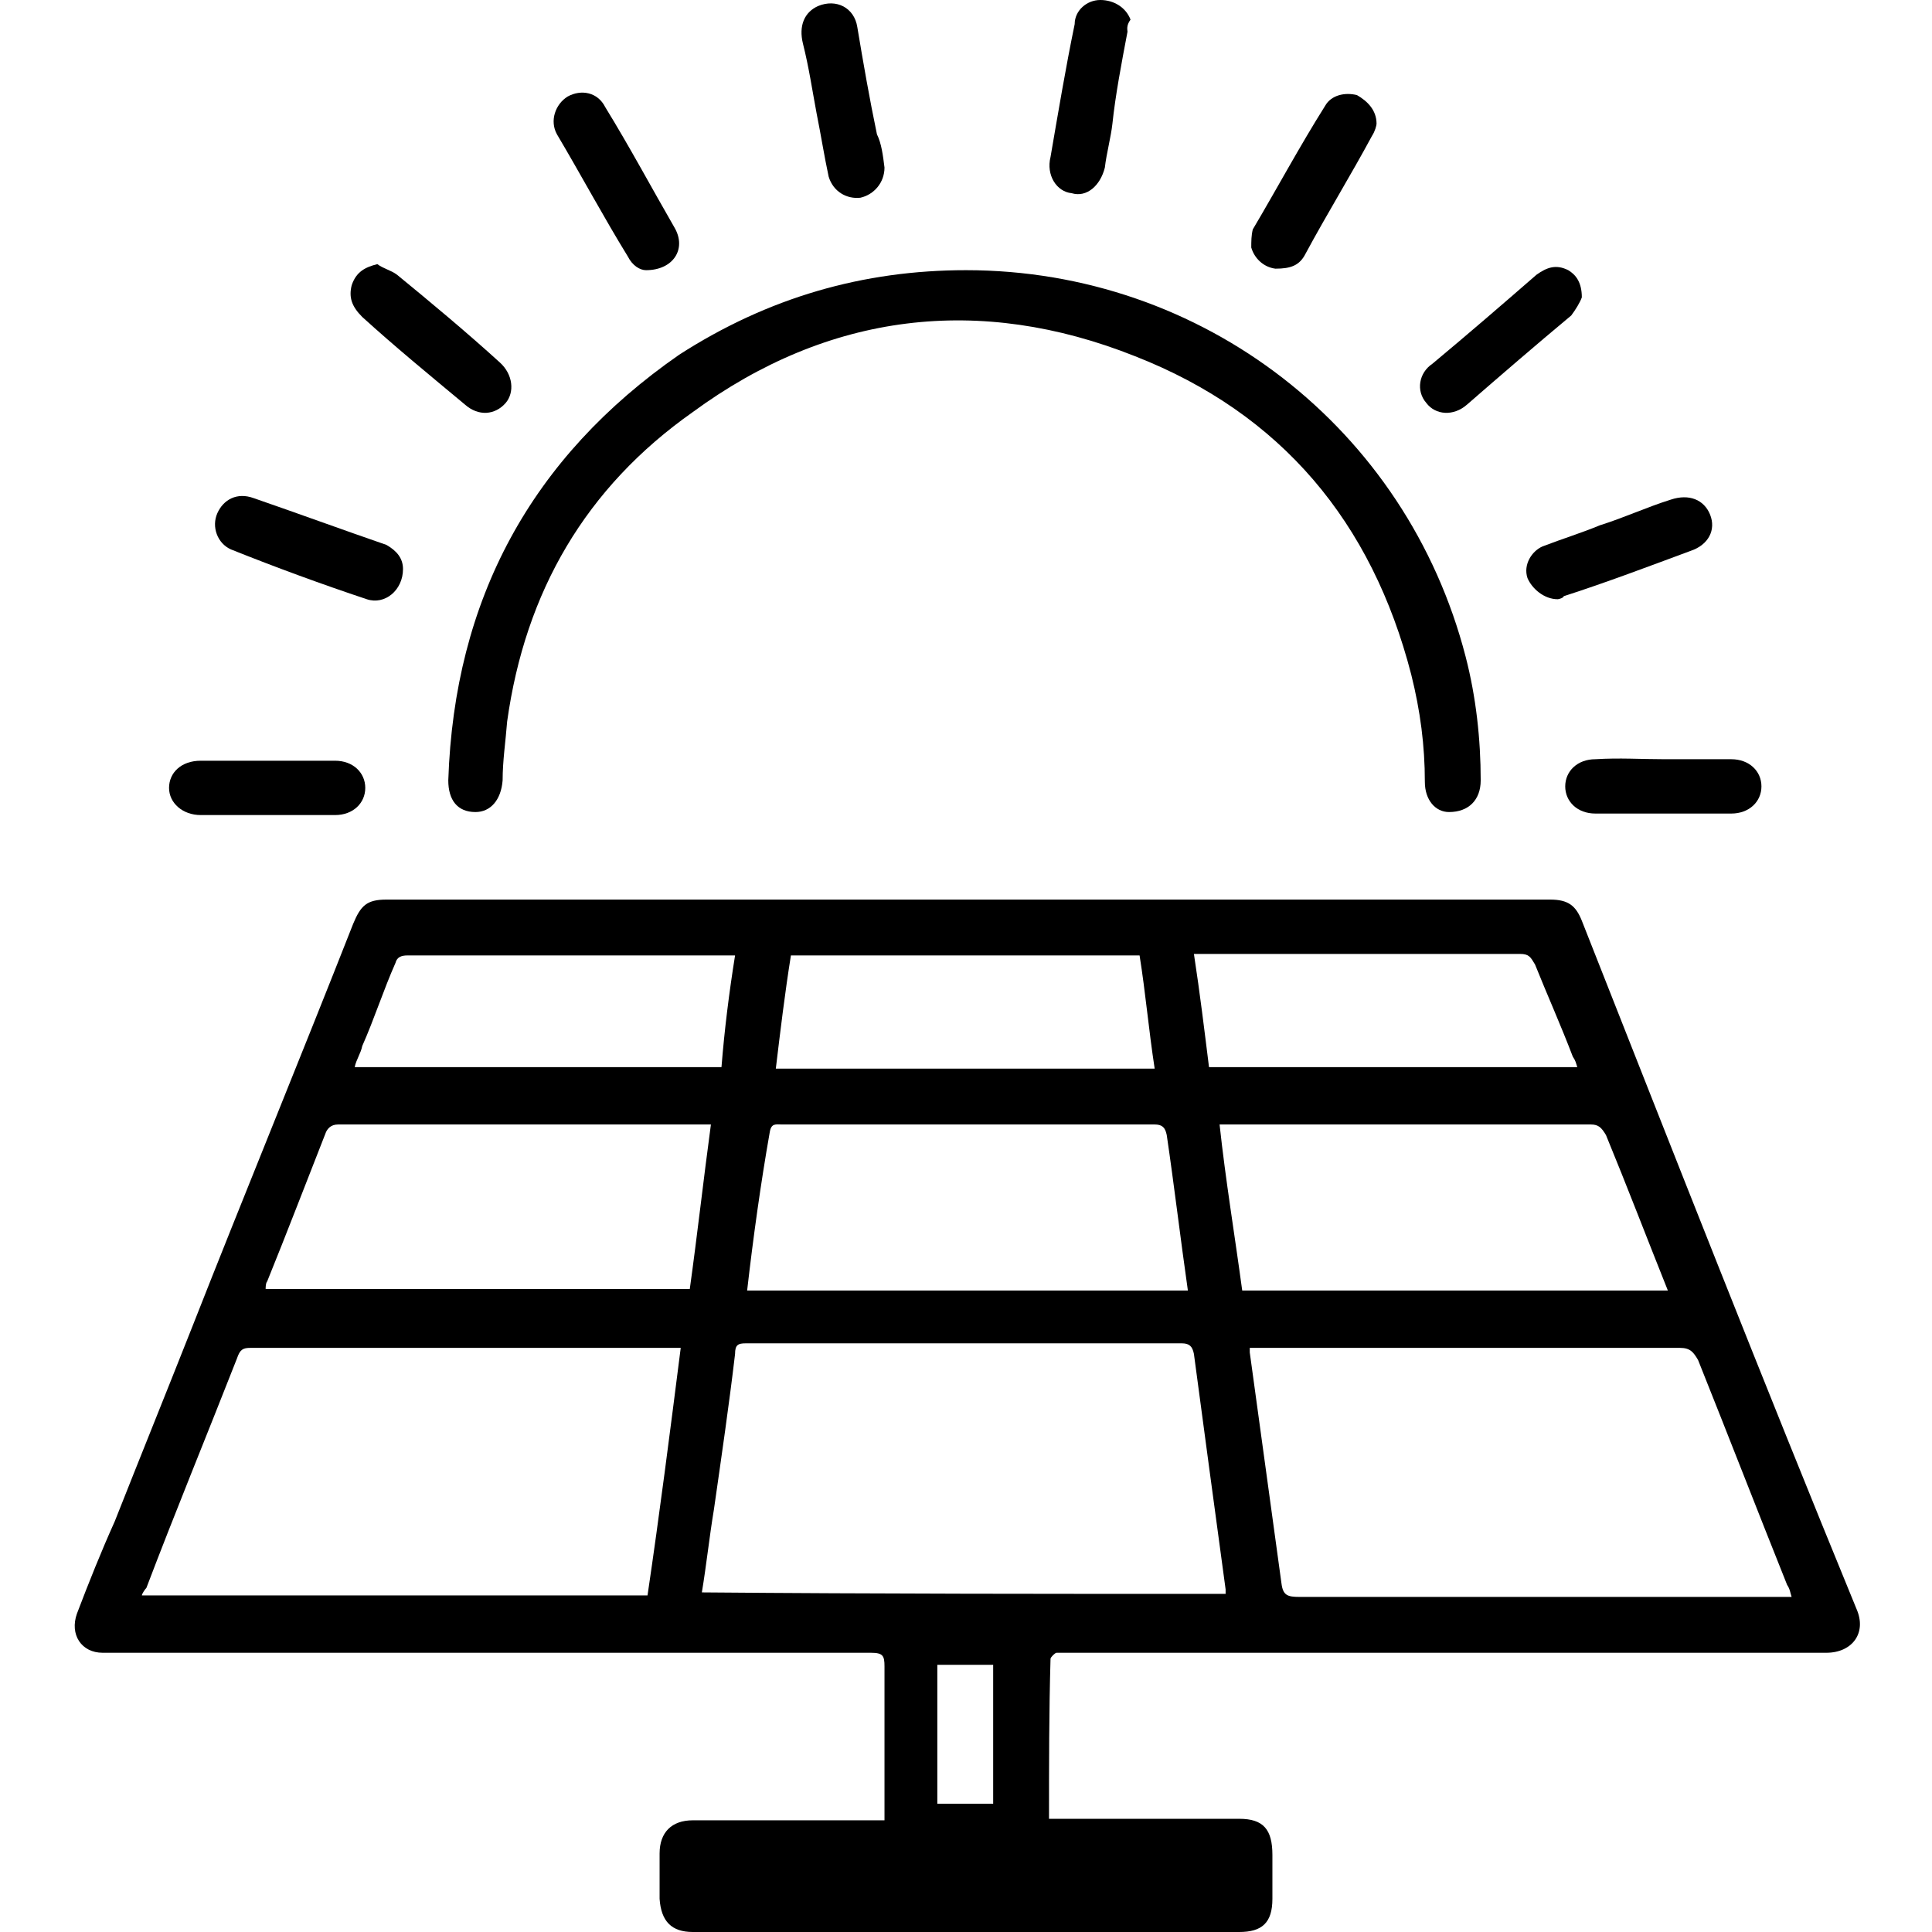 <?xml version="1.0" encoding="utf-8"?>
<!-- Generator: Adobe Illustrator 26.5.0, SVG Export Plug-In . SVG Version: 6.00 Build 0)  -->
<svg version="1.1" id="Capa_1" xmlns="http://www.w3.org/2000/svg" xmlns:xlink="http://www.w3.org/1999/xlink" x="0px" y="0px"
	 viewBox="0 0 128 128" style="enable-background:new 0 0 128 128;" xml:space="preserve">
<g>
	<g>
		<path d="M69.5,120.5c1.6,0,3.1,0,4.6,0c2.6,0,5.4,0,8,0c1.6,0,2.2,0.7,2.2,2.4c0,0.9,0,1.8,0,2.9c0,1.6-0.7,2.2-2.2,2.2
			c-10.3,0-20.7,0-31,0c-1.7,0-3.5,0-5.2,0c-1.4,0-2.1-0.7-2.2-2.2c0-1,0-2,0-3c0-1.4,0.8-2.2,2.2-2.2c3.9,0,7.8,0,11.8,0
			c0.3,0,0.5,0,0.9,0c0-0.4,0-0.5,0-0.8c0-3.1,0-6.3,0-9.4c0-0.7-0.1-0.9-0.9-0.9c-16.7,0-33.5,0-50.1,0c-0.3,0-0.5,0-0.8,0
			c-1.4,0-2.2-1.2-1.7-2.6c0.8-2.1,1.6-4.1,2.5-6.1c1.7-4.3,3.4-8.5,5.1-12.8c3.5-8.9,7.2-17.9,10.7-26.8c0.5-1.2,0.9-1.6,2.2-1.6
			c25.8,0,51.4,0,77.1,0c1.2,0,1.7,0.4,2.1,1.4c6,15.2,12,30.5,18.2,45.6c0.7,1.6-0.3,2.9-2,2.9c-16.7,0-33.5,0-50.1,0
			c-0.3,0-0.5,0-0.9,0c-0.1,0-0.4,0.3-0.4,0.4C69.5,113.4,69.5,116.9,69.5,120.5z M81.2,105.6c0-0.1,0-0.3,0-0.3
			c-0.7-5.2-1.4-10.3-2.1-15.6c-0.1-0.5-0.3-0.7-0.8-0.7c-9.7,0-19.2,0-28.9,0c-0.5,0-0.7,0.1-0.7,0.7c-0.4,3.4-0.9,6.8-1.4,10.3
			c-0.3,1.8-0.5,3.7-0.8,5.5C58.2,105.6,69.7,105.6,81.2,105.6z M82.8,89.3c0,0.1,0,0.3,0,0.3c0.7,5.1,1.4,10.2,2.1,15.3
			c0.1,0.8,0.4,0.9,1.2,0.9c10.6,0,21.2,0,31.8,0c0.3,0,0.4,0,0.8,0c-0.1-0.3-0.1-0.5-0.3-0.8c-2-5-3.9-9.9-5.9-14.9
			c-0.3-0.5-0.5-0.8-1.2-0.8c-9.2,0-18.4,0-27.6,0C83.3,89.3,83.2,89.3,82.8,89.3z M45.1,89.3c-0.3,0-0.5,0-0.7,0
			c-9.3,0-18.6,0-27.8,0c-0.5,0-0.7,0.1-0.9,0.7c-2,5.1-4.1,10.2-6,15.2c-0.1,0.1-0.3,0.4-0.3,0.5c11.2,0,22.4,0,33.5,0
			C43.7,100.3,44.4,94.8,45.1,89.3z M49.5,85.5c9.7,0,19.4,0,29.2,0c-0.5-3.5-0.9-6.9-1.4-10.3c-0.1-0.5-0.3-0.7-0.8-0.7
			c-3.8,0-7.5,0-11.2,0c-4.4,0-9,0-13.5,0c-0.4,0-0.7-0.1-0.8,0.5C50.4,78.4,49.9,82,49.5,85.5z M47.1,74.5c-0.3,0-0.4,0-0.5,0
			c-8.1,0-16.2,0-24.2,0c-0.5,0-0.7,0.3-0.8,0.5c-1.3,3.3-2.6,6.7-3.9,9.9c-0.1,0.1-0.1,0.4-0.1,0.5c9.4,0,18.7,0,28.1,0
			C46.2,81.8,46.6,78.2,47.1,74.5z M82.3,85.5c9.4,0,18.8,0,28.2,0c-1.4-3.5-2.7-6.9-4.1-10.3c-0.3-0.5-0.5-0.7-1-0.7
			c-7.8,0-15.8,0-23.7,0c-0.3,0-0.5,0-0.9,0C81.2,78.2,81.8,81.8,82.3,85.5z M75.5,63.3c-7.7,0-15.4,0-23.1,0c-0.4,2.5-0.7,5-1,7.5
			c8.4,0,16.7,0,25.1,0C76.1,68.2,75.9,65.8,75.5,63.3z M48.7,63.3c-0.3,0-0.4,0-0.4,0c-7.1,0-14.3,0-21.3,0c-0.4,0-0.7,0.1-0.8,0.5
			c-0.8,1.8-1.4,3.7-2.2,5.5c-0.1,0.5-0.4,0.9-0.5,1.4c8.1,0,16.2,0,24.3,0C48,68.2,48.3,65.8,48.7,63.3z M104.5,70.7
			c-0.1-0.3-0.1-0.4-0.3-0.7c-0.8-2.1-1.7-4.1-2.5-6.1c-0.3-0.5-0.4-0.7-1-0.7c-6.9,0-13.9,0-20.8,0c-0.3,0-0.5,0-0.8,0
			c0.4,2.6,0.7,5.1,1,7.5C88.4,70.7,96.4,70.7,104.5,70.7z M62.1,110.3c0,3.1,0,6.1,0,9.2c1.2,0,2.4,0,3.7,0c0-3.1,0-6.1,0-9.2
			C64.5,110.3,63.3,110.3,62.1,110.3z"/>
		<path d="M64,17.9c15.7,0,29.2,10.5,33.1,25.6c0.7,2.7,1,5.5,1,8.2c0,1.3-0.8,2.1-2.1,2.1c-0.9,0-1.6-0.8-1.6-2
			c0-2.4-0.3-4.7-0.9-7.1c-2.6-10.1-8.6-17.3-18.3-21.1c-10.3-4.1-20.3-2.9-29.3,3.7c-7.1,5-11.1,11.9-12.3,20.5
			c-0.1,1.3-0.3,2.6-0.3,3.9c-0.1,1.3-0.8,2.1-1.8,2.1c-1.2,0-1.8-0.8-1.8-2.1c0.4-12,5.5-21.4,15.3-28.2
			C50.9,19.7,57.2,17.9,64,17.9z"/>
		<path d="M74.7,2.1c-0.4,2.1-0.8,4.2-1,6.1c-0.1,0.9-0.4,2-0.5,2.9c-0.3,1.2-1.2,2-2.2,1.7c-1-0.1-1.7-1.2-1.4-2.4
			c0.5-2.9,1-5.9,1.6-8.8C71.2,0.7,72,0,72.9,0c0.9,0,1.7,0.5,2,1.3C74.6,1.7,74.7,2,74.7,2.1z"/>
		<path d="M26.7,37.7c0,1.4-1.2,2.4-2.4,2c-3-1-6-2.1-9-3.3C14.4,36,14,34.9,14.4,34c0.4-0.9,1.3-1.4,2.4-1c2.9,1,5.9,2.1,8.8,3.1
			C26.3,36.5,26.7,37,26.7,37.7z"/>
		<path d="M103.2,39.7c-0.9,0-1.7-0.7-2-1.4c-0.3-0.9,0.3-1.8,1-2.1c1.3-0.5,2.6-0.9,3.8-1.4c1.6-0.5,3.1-1.2,4.7-1.7
			c1.2-0.4,2.2,0,2.6,1c0.4,1-0.1,2-1.3,2.4c-2.7,1-5.6,2.1-8.4,3C103.6,39.6,103.3,39.7,103.2,39.7z"/>
		<path d="M58.6,11.1c0,1-0.7,1.8-1.6,2c-0.9,0.1-1.8-0.4-2.1-1.4c-0.3-1.4-0.5-2.7-0.8-4.2c-0.3-1.6-0.5-3-0.9-4.6
			c-0.3-1.2,0.1-2.1,1-2.5c1.2-0.5,2.4,0.1,2.6,1.4c0.4,2.4,0.8,4.7,1.3,7.1C58.4,9.5,58.5,10.3,58.6,11.1z"/>
		<path d="M104.8,19.7c-0.1,0.3-0.4,0.8-0.7,1.2c-2.4,2-4.6,3.9-6.9,5.9c-0.9,0.8-2.1,0.7-2.7-0.1c-0.7-0.8-0.5-2,0.4-2.6
			c2.4-2,4.6-3.9,6.9-5.9c0.7-0.5,1.3-0.7,2.1-0.3C104.4,18.2,104.8,18.7,104.8,19.7z"/>
		<path d="M42.8,17.9c-0.4,0-0.9-0.3-1.2-0.9c-1.6-2.6-3.1-5.4-4.7-8.1c-0.5-0.9-0.1-2,0.7-2.5c0.9-0.5,2-0.3,2.5,0.7
			c1.6,2.6,3.1,5.4,4.6,8C45.5,16.5,44.6,17.9,42.8,17.9z"/>
		<path d="M91.2,8.2c0,0.1-0.1,0.5-0.3,0.8c-1.4,2.6-3,5.2-4.4,7.8c-0.4,0.8-1,1-2,1c-0.8-0.1-1.4-0.7-1.6-1.4c0-0.4,0-0.8,0.1-1.2
			c1.6-2.7,3.1-5.5,4.8-8.2c0.4-0.7,1.3-0.9,2.1-0.7C90.6,6.7,91.2,7.3,91.2,8.2z"/>
		<path d="M25,17.5c0.4,0.3,0.9,0.4,1.3,0.7c2.2,1.8,4.6,3.8,6.8,5.8c0.9,0.8,1,2,0.4,2.7c-0.7,0.8-1.8,0.9-2.7,0.1
			c-2.4-2-4.6-3.8-6.8-5.8c-0.7-0.7-0.9-1.3-0.7-2.1C23.6,18,24.2,17.7,25,17.5z"/>
		<path d="M17.7,54c-1.4,0-2.9,0-4.4,0c-1.2,0-2.1-0.8-2.1-1.8c0-1,0.8-1.8,2.1-1.8c3,0,5.9,0,8.9,0c1.2,0,2,0.8,2,1.8
			s-0.8,1.8-2,1.8C20.7,54,19.3,54,17.7,54z"/>
		<path d="M110.3,50.3c1.4,0,2.9,0,4.4,0c1.2,0,2,0.8,2,1.8c0,1-0.8,1.8-2,1.8c-3,0-6,0-9,0c-1.2,0-2-0.8-2-1.8s0.8-1.8,2-1.8
			C107.3,50.2,108.7,50.3,110.3,50.3z"/>
	</g>
</g>
</svg>
